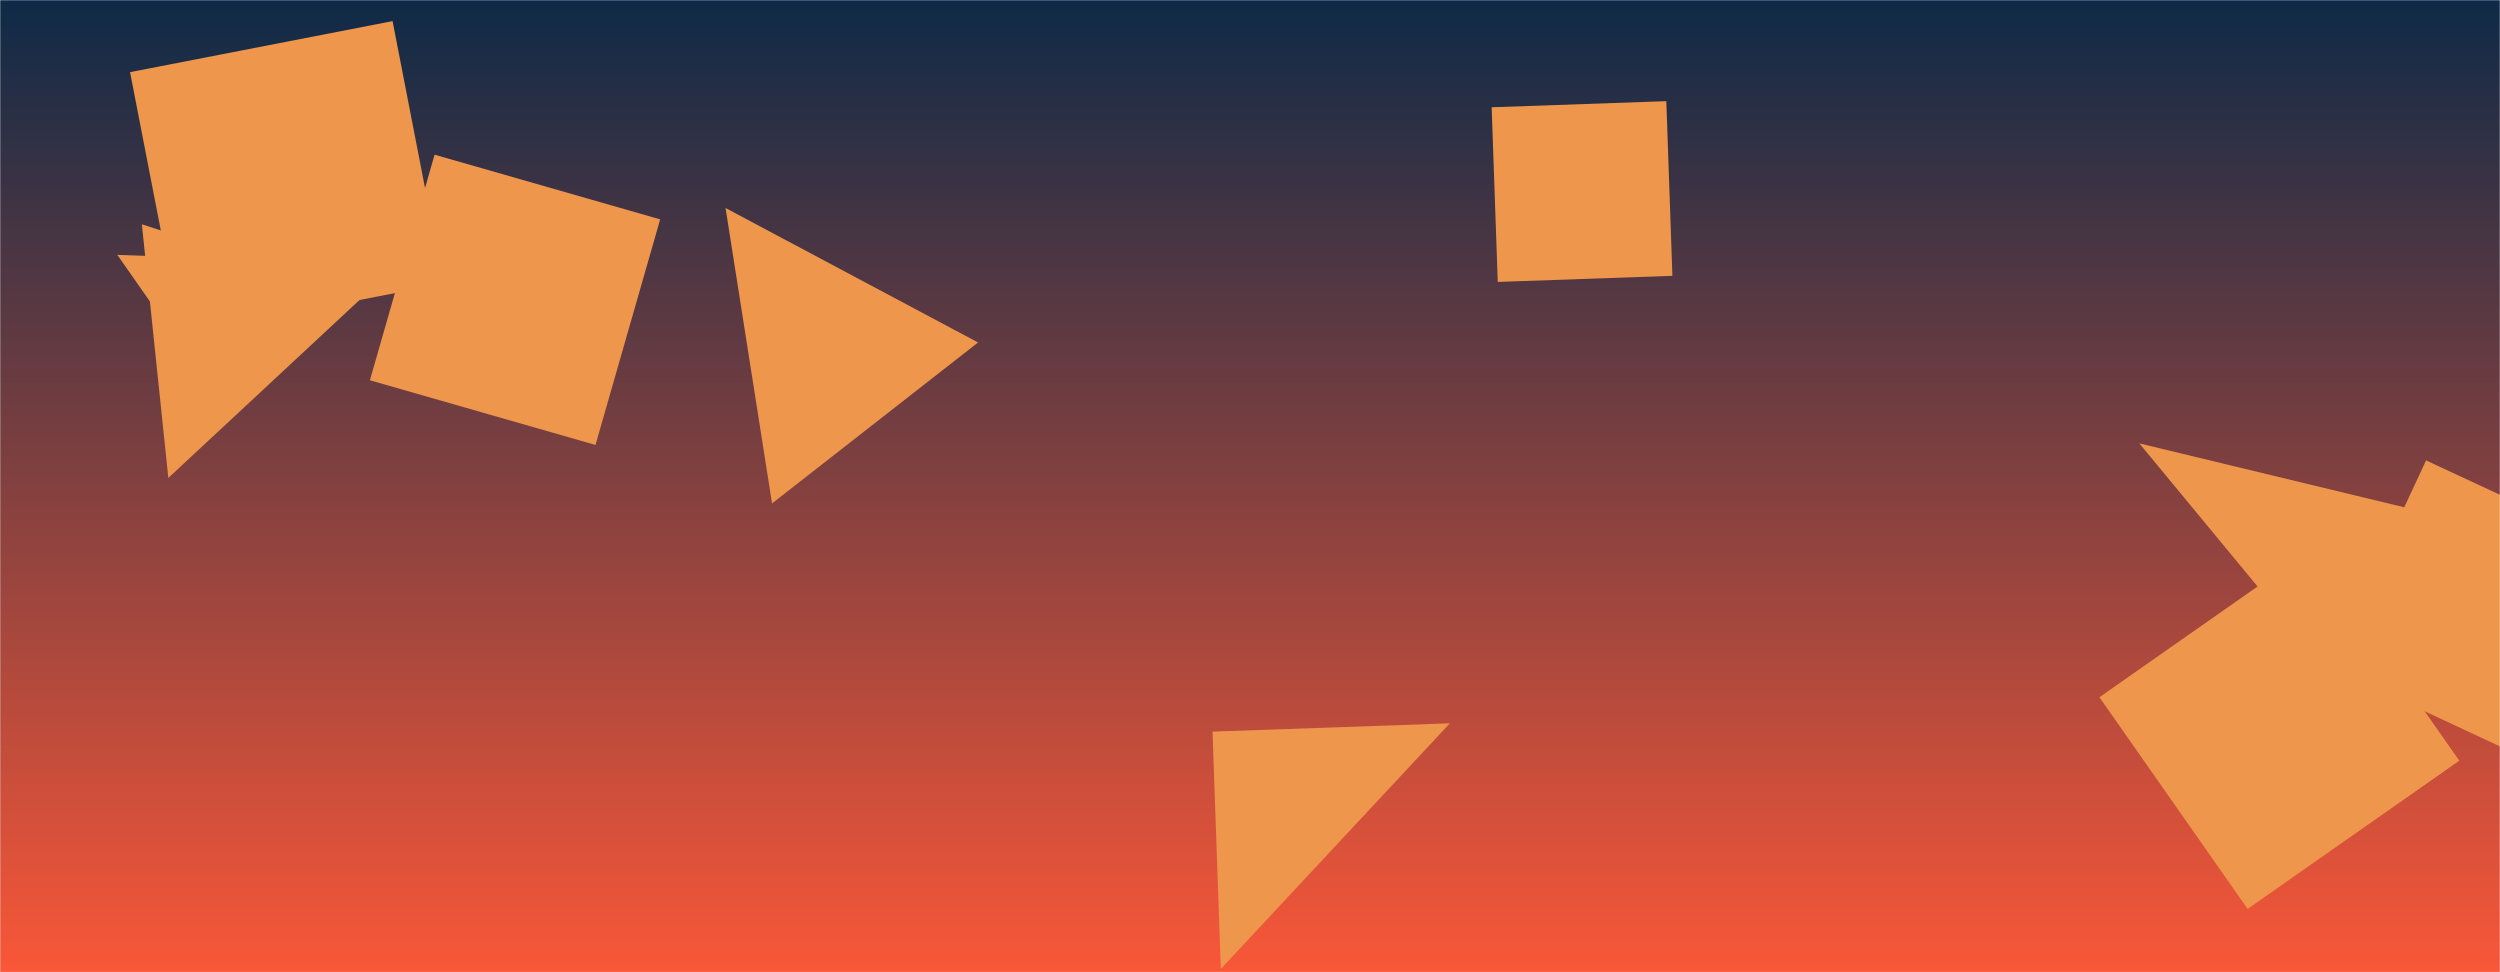 <svg xmlns="http://www.w3.org/2000/svg" version="1.1" xmlns:xlink="http://www.w3.org/1999/xlink" xmlns:svgjs="http://svgjs.dev/svgjs" width="1440" height="560" preserveAspectRatio="none" viewBox="0 0 1440 560"><g mask="url(&quot;#SvgjsMask1058&quot;)" fill="none"><rect width="1440" height="560" x="0" y="0" fill="url(&quot;#SvgjsLinearGradient1059&quot;)"></rect><path d="M698.414 421.41L703.187 558.114 835.118 416.636z" fill="rgba(238, 150, 75, 1)" class="triangle-float2"></path><path d="M67.591 146.811L130.61 236.994 172.77 150.553z" fill="rgba(238, 150, 75, 1)" class="triangle-float1"></path><path d="M1516.462 320.69L1397.432 265.185 1341.927 384.216 1460.957 439.721z" fill="rgba(238, 150, 75, 1)" class="triangle-float1"></path><path d="M213.061 219.036L342.999 256.295 380.258 126.357 250.32 89.097z" fill="rgba(238, 150, 75, 1)" class="triangle-float2"></path><path d="M96.963 275.291L209.367 170.672 81.704 129.192z" fill="rgba(238, 150, 75, 1)" class="triangle-float2"></path><path d="M1339.745 385.486L1396.308 294.967 1232.249 255.383z" fill="rgba(238, 150, 75, 1)" class="triangle-float2"></path><path d="M226.122 12.158L74.904 41.552 104.298 192.77 255.516 163.376z" fill="rgba(238, 150, 75, 1)" class="triangle-float1"></path><path d="M417.915 119.812L444.7 289.976 563.361 197.269z" fill="rgba(238, 150, 75, 1)" class="triangle-float1"></path><path d="M862.706 162.389L963.31 158.876 959.797 58.271 859.193 61.785z" fill="rgba(238, 150, 75, 1)" class="triangle-float3"></path><path d="M1331.185 316.225L1209.257 401.6 1294.632 523.528 1416.56 438.153z" fill="rgba(238, 150, 75, 1)" class="triangle-float1"></path></g><defs><mask id="SvgjsMask1058"><rect width="1440" height="560" fill="#ffffff"></rect></mask><linearGradient x1="50%" y1="0%" x2="50%" y2="100%" gradientUnits="userSpaceOnUse" id="SvgjsLinearGradient1059"><stop stop-color="#0e2a47" offset="0"></stop><stop stop-color="rgba(249, 87, 56, 1)" offset="1"></stop></linearGradient><style>
                @keyframes float1 {
                    0%{transform: translate(0, 0)}
                    50%{transform: translate(-10px, 0)}
                    100%{transform: translate(0, 0)}
                }

                .triangle-float1 {
                    animation: float1 5s infinite;
                }

                @keyframes float2 {
                    0%{transform: translate(0, 0)}
                    50%{transform: translate(-5px, -5px)}
                    100%{transform: translate(0, 0)}
                }

                .triangle-float2 {
                    animation: float2 4s infinite;
                }

                @keyframes float3 {
                    0%{transform: translate(0, 0)}
                    50%{transform: translate(0, -10px)}
                    100%{transform: translate(0, 0)}
                }

                .triangle-float3 {
                    animation: float3 6s infinite;
                }
            </style></defs></svg>